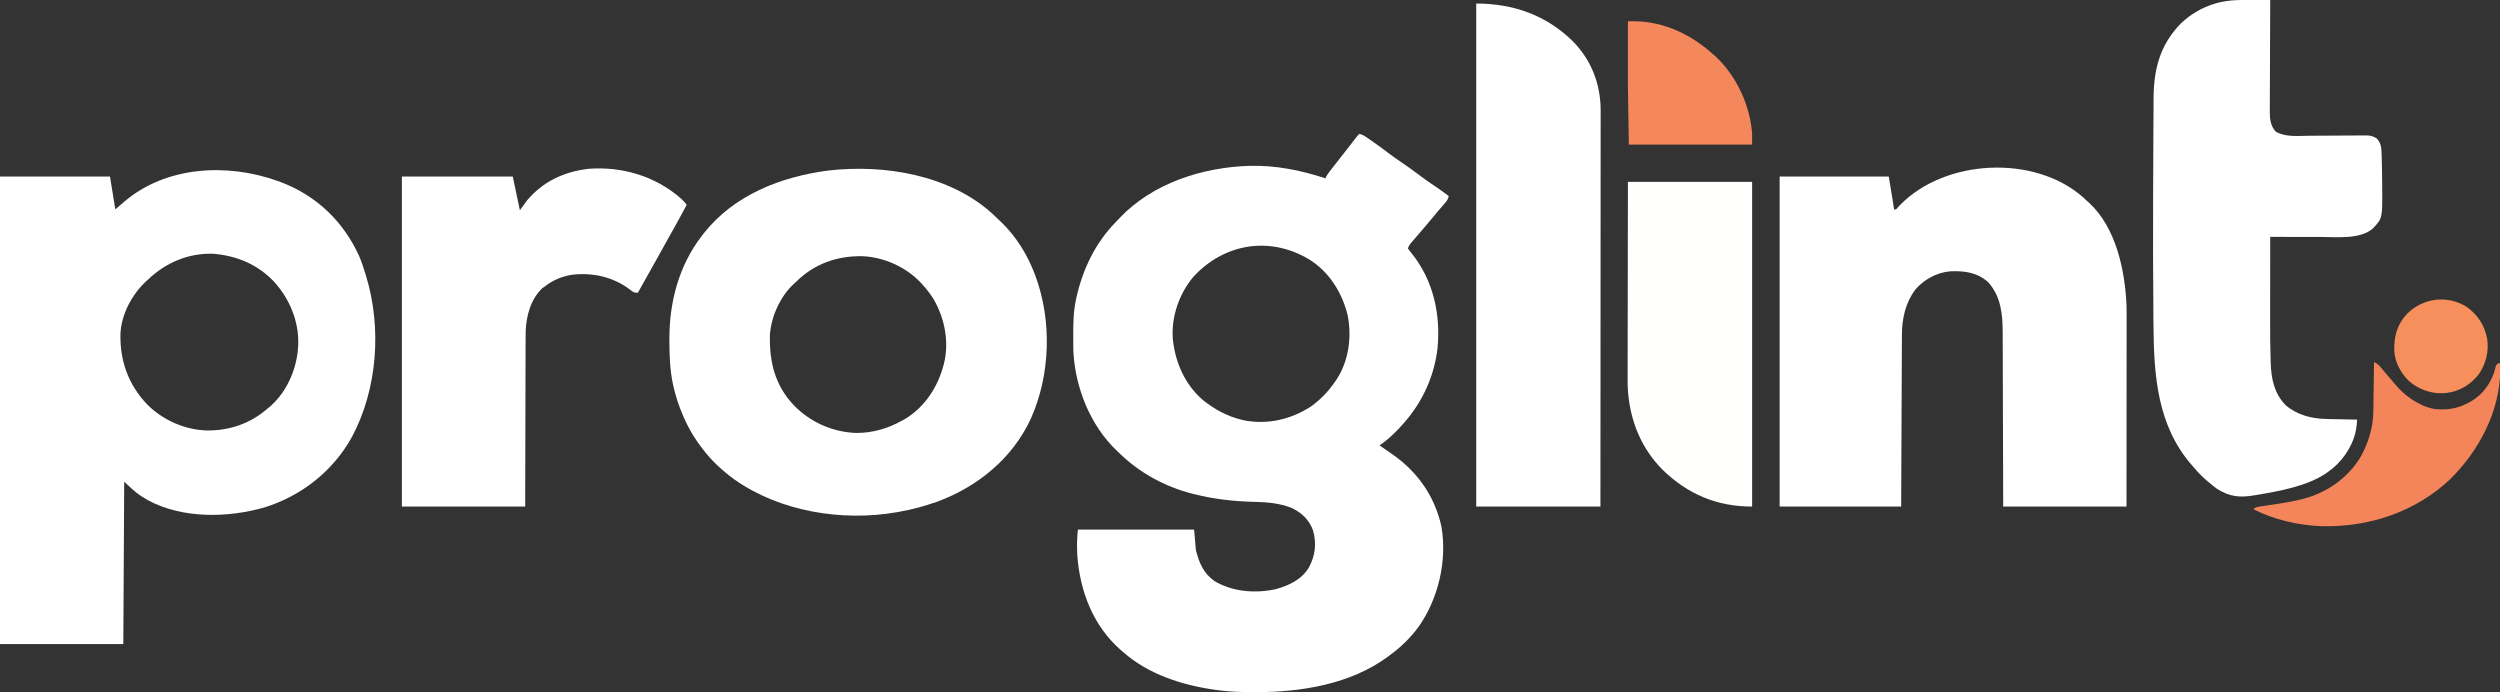 <?xml version="1.0" encoding="UTF-8"?>
<svg version="1.1" xmlns="http://www.w3.org/2000/svg" width="2818" height="780">
<rect width="100%" height="100%" fill="#333333" stroke="none"/>
<path d="M0 0 C3.183 0.491 5.354 1.71 7.984 3.52 C8.746 4.041 9.508 4.562 10.293 5.1 C11.104 5.665 11.915 6.23 12.75 6.812 C14.02 7.689 14.02 7.689 15.316 8.584 C21.3 12.742 27.144 17.061 32.938 21.478 C38.014 25.324 43.224 28.935 48.5 32.5 C55.125 36.977 61.567 41.619 67.924 46.467 C73.924 51.012 80.113 55.258 86.355 59.461 C91.352 62.832 96.214 66.337 101 70 C100.125 74.527 97.498 77.21 94.5 80.562 C93.395 81.823 92.291 83.085 91.188 84.348 C90.642 84.969 90.097 85.591 89.535 86.231 C87.47 88.611 85.481 91.049 83.5 93.5 C80.104 97.681 76.636 101.791 73.125 105.875 C72.624 106.459 72.123 107.042 71.606 107.644 C69.543 110.046 67.478 112.447 65.408 114.842 C63.872 116.621 62.342 118.404 60.812 120.188 C60.343 120.728 59.873 121.269 59.389 121.826 C57.339 124.225 56.01 125.971 55 129 C56.388 131.042 57.795 132.865 59.375 134.75 C83.751 165.282 92.158 203.599 88.312 242.062 C84.701 272.45 71.973 300.885 52 324 C51.53 324.548 51.06 325.097 50.575 325.662 C42.438 335.061 33.378 344.081 23 351 C23.839 351.584 23.839 351.584 24.695 352.18 C26.434 353.393 28.169 354.611 29.902 355.832 C32.007 357.305 34.125 358.76 36.254 360.199 C65.397 380.104 85.096 407.895 92.75 442.379 C99.382 480.649 89.513 523.414 67.312 555.125 C57.965 567.965 46.86 578.745 34 588 C33.449 588.41 32.897 588.82 32.329 589.243 C-9.527 620.249 -65.558 629.256 -116.438 629.188 C-117.273 629.187 -118.109 629.186 -118.97 629.186 C-132.397 629.159 -145.674 628.784 -159 627 C-159.965 626.871 -160.929 626.742 -161.923 626.609 C-199.07 621.43 -237.451 609.262 -266 584 C-266.987 583.145 -267.975 582.291 -268.992 581.41 C-299.763 554.368 -314.623 515.612 -317.625 475.438 C-318.207 465.433 -318.109 455.978 -317 446 C-273.77 446 -230.54 446 -186 446 C-185.01 457.385 -185.01 457.385 -184 469 C-180.428 483.288 -175.372 495.343 -163 504 C-142.462 516.21 -116.851 518.16 -93.707 513.035 C-78.739 508.855 -64.466 502.124 -56.379 488.211 C-49.393 474.976 -47.782 461.39 -51.969 446.812 C-56.432 434.641 -64.949 426.763 -76.555 421.316 C-89.702 416.293 -103.257 415.017 -117.224 414.71 C-140.601 414.184 -163.289 411.713 -186 406 C-186.771 405.807 -187.543 405.614 -188.337 405.415 C-218.853 397.571 -247.477 382.024 -270 360 C-270.992 359.068 -271.986 358.137 -272.98 357.207 C-303.011 328.707 -320.105 285.897 -322.107 244.807 C-322.163 242.574 -322.19 240.343 -322.203 238.109 C-322.21 237.291 -322.217 236.472 -322.224 235.629 C-322.242 233.002 -322.248 230.376 -322.25 227.75 C-322.251 226.853 -322.251 225.956 -322.252 225.032 C-322.236 211.815 -321.902 198.948 -319 186 C-318.828 185.215 -318.657 184.431 -318.48 183.623 C-311.403 152.234 -297.138 122.607 -274.47 99.51 C-272.9 97.898 -271.367 96.255 -269.832 94.609 C-232.728 55.463 -176.512 37.565 -123.715 35.929 C-94.121 35.213 -66.055 40.784 -38 50 C-37.567 49.095 -37.567 49.095 -37.125 48.171 C-35.592 45.212 -33.61 42.753 -31.562 40.125 C-31.12 39.555 -30.678 38.986 -30.222 38.399 C-28.819 36.596 -27.41 34.797 -26 33 C-25.565 32.445 -25.13 31.89 -24.681 31.318 C-22.926 29.081 -21.17 26.846 -19.411 24.613 C-14.746 18.691 -10.124 12.736 -5.507 6.777 C-4.935 6.04 -4.363 5.302 -3.773 4.543 C-3.262 3.883 -2.751 3.223 -2.224 2.544 C-1 1 -1 1 0 0 Z M-186.812 161 C-202.9 180.211 -211.845 205.926 -210 231 C-207.437 257.172 -196.354 282.658 -176 300 C-163.132 310.245 -149.073 318.085 -133 322 C-132.098 322.224 -131.195 322.449 -130.266 322.68 C-103.707 328.156 -76.414 321.718 -54 307 C-43.176 299.046 -34.53 290.098 -27 279 C-26.475 278.255 -25.951 277.51 -25.41 276.742 C-11.601 255.717 -8.002 228.284 -13 204 C-19.375 178.395 -34.064 154.904 -57 141 C-101.309 114.838 -152.388 123.592 -186.812 161 Z " fill="#FFFFFF" transform="translate(1532,151)"/>
<path d="M0 0 C1.223 0.44 2.447 0.879 3.707 1.332 C43.876 16.601 74.339 45.849 92 85 C94.728 91.541 96.949 98.22 99 105 C99.351 106.139 99.351 106.139 99.709 107.301 C117.375 165.624 112.549 234.063 84 288 C62.811 326.721 27 354.979 -15 368 C-56.527 379.834 -106.938 380.796 -146 360 C-148.64 358.498 -151.206 356.909 -153.75 355.25 C-154.58 354.714 -154.58 354.714 -155.427 354.167 C-161.93 349.717 -167.071 344.435 -173 339 C-173.495 429.585 -173.495 429.585 -174 522 C-219.87 522 -265.74 522 -313 522 C-313 348.09 -313 174.18 -313 -5 C-272.08 -5 -231.16 -5 -189 -5 C-187.35 5.23 -185.7 15.46 -184 26 C-183.67 27.98 -183.34 29.96 -183 32 C-182.093 31.216 -181.185 30.433 -180.25 29.625 C-179.608 29.078 -178.966 28.532 -178.305 27.969 C-176.634 26.542 -174.974 25.103 -173.32 23.656 C-126.135 -16.896 -56.783 -20.442 0 0 Z M-146 111 C-146.652 111.578 -147.305 112.155 -147.977 112.75 C-164.22 127.723 -176.318 150.288 -177.238 172.477 C-177.893 202.686 -168.371 229.344 -147.54 251.429 C-129.852 269.476 -104.432 280.749 -79.117 281.242 C-54.189 281.342 -30.992 273.443 -12 257 C-11.252 256.397 -10.505 255.793 -9.734 255.172 C8.794 239.753 19.882 215.812 22.625 192.125 C22.766 190.418 22.891 188.709 23 187 C23.081 185.807 23.081 185.807 23.164 184.59 C24.059 158.277 13.553 133.021 -3.934 113.723 C-22.361 94.057 -46.269 84.15 -73 82 C-100.758 81.256 -126.091 91.975 -146 111 Z " fill="#FFFFFF" transform="translate(313,204)"/>
<path d="M0 0 C1.609 1.495 3.213 2.995 4.812 4.5 C5.81 5.384 5.81 5.384 6.828 6.285 C37.039 34.224 47.068 82.179 48.812 121.5 C48.993 128.936 48.939 136.376 48.926 143.814 C48.926 146.052 48.926 148.29 48.926 150.529 C48.927 156.571 48.921 162.614 48.914 168.656 C48.908 174.983 48.907 181.311 48.906 187.638 C48.903 198.247 48.897 208.856 48.888 219.466 C48.879 230.387 48.872 241.308 48.867 252.229 C48.867 252.911 48.867 253.592 48.867 254.294 C48.864 260.224 48.862 266.153 48.86 272.082 C48.851 297.555 48.831 323.027 48.812 348.5 C2.942 348.5 -42.928 348.5 -90.188 348.5 C-90.225 333.238 -90.262 317.975 -90.301 302.25 C-90.331 292.57 -90.362 282.891 -90.396 273.211 C-90.451 257.853 -90.502 242.495 -90.534 227.138 C-90.557 215.951 -90.59 204.765 -90.636 193.578 C-90.66 187.66 -90.679 181.742 -90.685 175.824 C-90.691 170.242 -90.711 164.661 -90.742 159.08 C-90.751 157.042 -90.754 155.004 -90.753 152.966 C-90.74 132.089 -92.536 111.768 -107.188 95.5 C-119.753 84.436 -133.612 82.728 -149.686 83.316 C-164.807 84.426 -179.376 92.506 -189.227 103.848 C-200.46 119.065 -204.322 136.675 -204.346 155.251 C-204.351 156.084 -204.356 156.916 -204.361 157.774 C-204.376 160.538 -204.384 163.301 -204.393 166.065 C-204.402 168.056 -204.412 170.048 -204.423 172.039 C-204.45 177.427 -204.471 182.814 -204.491 188.202 C-204.513 193.84 -204.54 199.477 -204.567 205.114 C-204.617 215.781 -204.662 226.448 -204.705 237.115 C-204.764 251.536 -204.83 265.956 -204.896 280.376 C-204.999 303.084 -205.092 325.792 -205.188 348.5 C-250.398 348.5 -295.608 348.5 -342.188 348.5 C-342.188 225.74 -342.188 102.98 -342.188 -23.5 C-301.598 -23.5 -261.007 -23.5 -219.188 -23.5 C-214.545 4.357 -214.545 4.357 -213.188 13.5 C-210.944 13.733 -210.944 13.733 -209.113 11.48 C-208.251 10.559 -207.389 9.637 -206.5 8.688 C-155.736 -43.502 -54.8 -48.48 0 0 Z " fill="#FEFFFE" transform="translate(2348.188,222.5)"/>
<path d="M0 0 C1.484 1.395 2.955 2.802 4.418 4.219 C5.995 5.743 7.591 7.244 9.188 8.746 C26.067 24.861 38.558 44.959 46.938 66.688 C47.2 67.368 47.463 68.049 47.733 68.75 C66.908 119.649 65.117 181.409 42.765 230.923 C22.062 275.454 -17.069 307.414 -62.734 324.211 C-76.928 329.204 -91.237 333.125 -106.062 335.688 C-106.969 335.85 -107.876 336.012 -108.81 336.179 C-170.112 346.672 -239.671 335.378 -290.964 299.352 C-304.433 289.55 -317.091 278.051 -327.062 264.688 C-328.257 263.123 -328.257 263.123 -329.477 261.527 C-340.938 246.24 -348.978 229.762 -355.062 211.688 C-355.314 210.946 -355.565 210.204 -355.824 209.44 C-357.533 204.251 -358.89 199.023 -360.062 193.688 C-360.259 192.801 -360.455 191.915 -360.657 191.002 C-363.929 175.341 -364.456 159.814 -364.5 143.875 C-364.506 142.939 -364.512 142.003 -364.519 141.038 C-364.695 99.385 -353.806 57.958 -328.062 24.688 C-327.357 23.759 -326.652 22.831 -325.926 21.875 C-291.775 -21.556 -238.979 -42.036 -185.613 -49.066 C-122.372 -56.405 -48.335 -44.254 0 0 Z M-222.062 76.688 C-222.777 77.331 -223.491 77.974 -224.227 78.637 C-239.656 92.806 -249.97 115.853 -251.24 136.577 C-251.858 166.924 -245.565 192.875 -224.283 215.492 C-205.591 234.672 -180.842 245.642 -154.098 246.723 C-135.409 246.8 -118.287 241.752 -102.062 232.688 C-101.062 232.131 -100.062 231.574 -99.031 231 C-76.169 217.335 -61.481 194.144 -55.062 168.688 C-48.936 143.925 -54.168 117.41 -66.892 95.635 C-70.422 89.861 -74.54 84.708 -79.062 79.688 C-80.109 78.518 -80.109 78.518 -81.176 77.324 C-97.888 59.635 -122.767 48.429 -147.086 47.484 C-175.802 46.964 -201.647 56.241 -222.062 76.688 Z " fill="#FFFFFF" transform="translate(1119.062,241.312)"/>
<path d="M0 0 C1.863 0.01 3.727 0.019 5.59 0.027 C10.102 0.049 14.613 0.083 19.125 0.125 C19.119 1.163 19.119 1.163 19.114 2.221 C19.025 19.082 18.959 35.943 18.918 52.803 C18.897 60.957 18.869 69.111 18.823 77.265 C18.783 84.375 18.758 91.485 18.749 98.596 C18.743 102.358 18.731 106.119 18.702 109.881 C18.675 113.429 18.667 116.976 18.673 120.523 C18.671 122.432 18.65 124.341 18.627 126.25 C18.667 134.591 19.544 142.356 25.5 148.625 C36.585 154.959 50.935 153.24 63.322 153.139 C66.173 153.117 69.024 153.103 71.874 153.091 C79.97 153.058 88.066 153.016 96.161 152.954 C101.135 152.916 106.109 152.893 111.083 152.879 C112.971 152.871 114.858 152.858 116.745 152.838 C119.38 152.812 122.013 152.804 124.648 152.8 C125.421 152.788 126.194 152.776 126.991 152.763 C131.794 152.781 135.05 153.576 139.125 156.125 C144.595 162.039 144.407 167.322 144.688 175 C144.749 176.685 144.749 176.685 144.812 178.404 C145.119 187.899 145.261 197.395 145.301 206.895 C145.309 208.484 145.319 210.073 145.333 211.661 C145.612 246.285 145.612 246.285 134.793 257.664 C120.668 270.036 94.703 267.281 77.035 267.223 C75.353 267.221 73.67 267.219 71.988 267.218 C67.613 267.215 63.239 267.205 58.864 267.194 C54.379 267.183 49.894 267.179 45.408 267.174 C36.647 267.163 27.886 267.146 19.125 267.125 C19.101 282.514 19.084 297.902 19.073 313.291 C19.068 320.44 19.061 327.589 19.05 334.738 C19.039 340.985 19.033 347.233 19.031 353.48 C19.03 356.773 19.026 360.066 19.019 363.359 C18.991 377.386 19.118 391.395 19.561 405.414 C19.599 406.655 19.636 407.896 19.675 409.175 C20.306 427.165 23.503 443.49 36.492 456.875 C49.78 468.23 66.176 472.134 83.336 472.441 C84.304 472.462 85.272 472.483 86.27 472.504 C89.346 472.569 92.423 472.629 95.5 472.688 C97.592 472.731 99.685 472.774 101.777 472.818 C106.893 472.925 112.009 473.027 117.125 473.125 C116.981 474.708 116.834 476.291 116.684 477.874 C116.602 478.755 116.52 479.637 116.436 480.545 C114.218 498.938 103.636 516.153 89.688 527.938 C87.852 529.358 85.999 530.755 84.125 532.125 C83.404 532.656 82.684 533.187 81.941 533.734 C59.661 548.508 28.961 553.746 3.125 558.125 C2.348 558.258 1.571 558.391 0.77 558.527 C-15.376 561.228 -26.788 560.065 -40.875 551.125 C-44.345 548.608 -47.624 545.918 -50.875 543.125 C-52.053 542.131 -52.053 542.131 -53.254 541.117 C-58.268 536.79 -62.631 532.198 -66.875 527.125 C-67.612 526.299 -68.35 525.472 -69.109 524.621 C-108.406 479.63 -112.02 423.176 -112.476 366.25 C-112.5 363.318 -112.528 360.387 -112.556 357.455 C-112.982 312.577 -113.052 267.701 -112.888 222.822 C-112.874 218.903 -112.861 214.984 -112.849 211.066 C-112.796 194.884 -112.729 178.702 -112.636 162.52 C-112.628 161.038 -112.619 159.557 -112.611 158.075 C-112.606 157.344 -112.602 156.613 -112.598 155.86 C-112.569 150.751 -112.548 145.642 -112.529 140.533 C-112.504 133.614 -112.463 126.696 -112.412 119.777 C-112.395 117.22 -112.384 114.663 -112.377 112.107 C-112.286 78.588 -105.603 51.504 -81.938 26.875 C-71.145 16.381 -57.736 8.559 -43.312 4.25 C-42.678 4.059 -42.043 3.868 -41.388 3.671 C-27.712 -0.097 -14.056 -0.133 0 0 Z " fill="#FEFFFE" transform="translate(2539.875,-0.125)"/>
<path d="M0 0 C41.606 0 78.556 12.939 108.562 42.188 C129.737 63.467 140.247 90.735 140.258 120.589 C140.252 122.361 140.247 124.134 140.241 125.906 C140.241 127.814 140.243 129.722 140.246 131.63 C140.25 136.847 140.242 142.065 140.232 147.283 C140.223 152.918 140.226 158.554 140.228 164.19 C140.229 173.946 140.223 183.703 140.211 193.459 C140.195 207.565 140.19 221.671 140.187 235.776 C140.183 258.664 140.17 281.551 140.151 304.438 C140.132 326.668 140.118 348.897 140.11 371.126 C140.11 371.812 140.109 372.497 140.109 373.204 C140.106 380.09 140.104 386.976 140.101 393.862 C140.081 451.575 140.044 509.287 140 567 C93.8 567 47.6 567 0 567 C0 379.89 0 192.78 0 0 Z " fill="#FFFFFF" transform="translate(1664,4)"/>
<path d="M0 0 C2.532 2.31 4.339 4.196 6.25 7.062 C-0.592 19.803 -7.512 32.49 -14.661 45.061 C-19.089 52.859 -23.429 60.704 -27.75 68.562 C-34.655 81.117 -41.664 93.609 -48.75 106.062 C-53.399 106.062 -54.009 105.382 -57.5 102.562 C-76.611 88.249 -98.931 83.138 -122.562 85.688 C-134.455 87.623 -144.304 91.607 -153.75 99.062 C-154.637 99.661 -155.524 100.259 -156.438 100.875 C-169.447 113.181 -174.573 132.053 -175.218 149.468 C-175.308 153.954 -175.309 158.437 -175.296 162.924 C-175.305 164.947 -175.315 166.969 -175.327 168.991 C-175.355 174.422 -175.358 179.852 -175.358 185.283 C-175.361 190.981 -175.386 196.678 -175.409 202.375 C-175.45 213.138 -175.47 223.9 -175.483 234.662 C-175.502 249.224 -175.552 263.786 -175.601 278.348 C-175.676 301.253 -175.71 324.158 -175.75 347.062 C-221.62 347.062 -267.49 347.062 -314.75 347.062 C-314.75 224.303 -314.75 101.543 -314.75 -24.938 C-273.5 -24.938 -232.25 -24.938 -189.75 -24.938 C-187.11 -12.398 -184.47 0.142 -181.75 13.062 C-179.11 9.432 -176.47 5.803 -173.75 2.062 C-155.669 -19.376 -132.301 -30.261 -104.75 -33.625 C-66.645 -36.633 -28.78 -25.431 0 0 Z " fill="#FFFFFF" transform="translate(767.75,223.938)"/>
<path d="M0 0 C46.2 0 92.4 0 140 0 C140 120.78 140 241.56 140 366 C100.398 366 67.406 352.12 39.062 324.5 C11.903 297.219 -0.392 261.473 -0.373 223.466 C-0.363 221.255 -0.352 219.044 -0.341 216.833 C-0.34 214.456 -0.34 212.079 -0.342 209.702 C-0.343 203.305 -0.325 196.908 -0.304 190.51 C-0.287 184.485 -0.284 178.46 -0.281 172.434 C-0.275 160.515 -0.255 148.595 -0.226 136.676 C-0.199 125.11 -0.178 113.544 -0.165 101.978 C-0.164 101.255 -0.163 100.533 -0.162 99.788 C-0.155 93.503 -0.149 87.217 -0.143 80.932 C-0.114 53.954 -0.055 26.977 0 0 Z " fill="#FFFFFE" transform="translate(1835,205)"/>
<path d="M0 0 C4.147 1.865 6.495 4.65 9.312 8.125 C10.292 9.309 11.273 10.493 12.254 11.676 C12.962 12.536 12.962 12.536 13.684 13.413 C15.873 16.053 18.138 18.625 20.418 21.188 C21.47 22.393 22.494 23.622 23.488 24.875 C34.23 38.095 51.17 49.984 68 53 C79.185 54.125 89.552 53.396 100 49 C101.014 48.576 102.029 48.152 103.074 47.715 C118.869 40.454 128.836 29.095 135 13 C135.809 10.343 136.562 7.693 137.227 4.996 C138 3 138 3 141 1 C143.14 3.14 142.311 7.166 142.317 10.042 C141.458 56.518 118.393 99.829 86 132 C46.757 169.082 -5.705 186.506 -59.152 185.105 C-85.326 184.14 -112.579 177.903 -136 166 C-132.962 162.962 -129.168 163.048 -125.066 162.449 C-123.2 162.16 -121.333 161.87 -119.467 161.58 C-116.543 161.136 -113.619 160.696 -110.695 160.258 C-100.561 158.73 -90.54 157.081 -80.617 154.48 C-79.869 154.285 -79.12 154.089 -78.349 153.887 C-52.182 146.706 -29.098 130.349 -15.13 106.985 C-6.53 91.875 -1.04 73.835 -0.795 56.422 C-0.775 55.161 -0.755 53.901 -0.734 52.602 C-0.717 51.246 -0.7 49.891 -0.684 48.535 C-0.663 47.133 -0.642 45.73 -0.621 44.328 C-0.566 40.657 -0.516 36.986 -0.468 33.315 C-0.417 29.561 -0.362 25.807 -0.307 22.053 C-0.199 14.702 -0.098 7.351 0 0 Z " fill="#F4855A" transform="translate(2676,408)"/>
<path d="M0 0 C1.73 -0.012 3.46 -0.021 5.19 -0.028 C6.153 -0.033 7.116 -0.038 8.109 -0.043 C41.834 0.464 72.487 15.726 97 38 C97.873 38.789 98.745 39.578 99.645 40.391 C122.771 62.388 137.822 95.213 140 127 C140 130.96 140 134.92 140 139 C94.13 139 48.26 139 1 139 C-0.155 70.846 -0.155 70.846 -0.069 38.864 C-0.058 34.428 -0.054 29.992 -0.049 25.557 C-0.038 17.038 -0.022 8.519 0 0 Z " fill="#F4875B" transform="translate(1835,24)"/>
<path d="M0 0 C13.039 9.12 20.754 20.927 23.77 36.566 C25.794 51.042 22.353 64.446 14.184 76.527 C5.477 87.618 -7.221 95.607 -21.387 97.352 C-22.189 97.41 -22.99 97.468 -23.816 97.527 C-24.536 97.596 -25.255 97.664 -25.996 97.734 C-39.928 98.423 -53.581 93.233 -64.129 84.34 C-73.61 75.269 -80.317 62.926 -81.02 49.707 C-81.319 33.274 -77.796 20.025 -66.191 7.848 C-48.334 -9.599 -21.615 -13.048 0 0 Z " fill="#F68F5C" transform="translate(2779.816,345.473)"/>
</svg>

